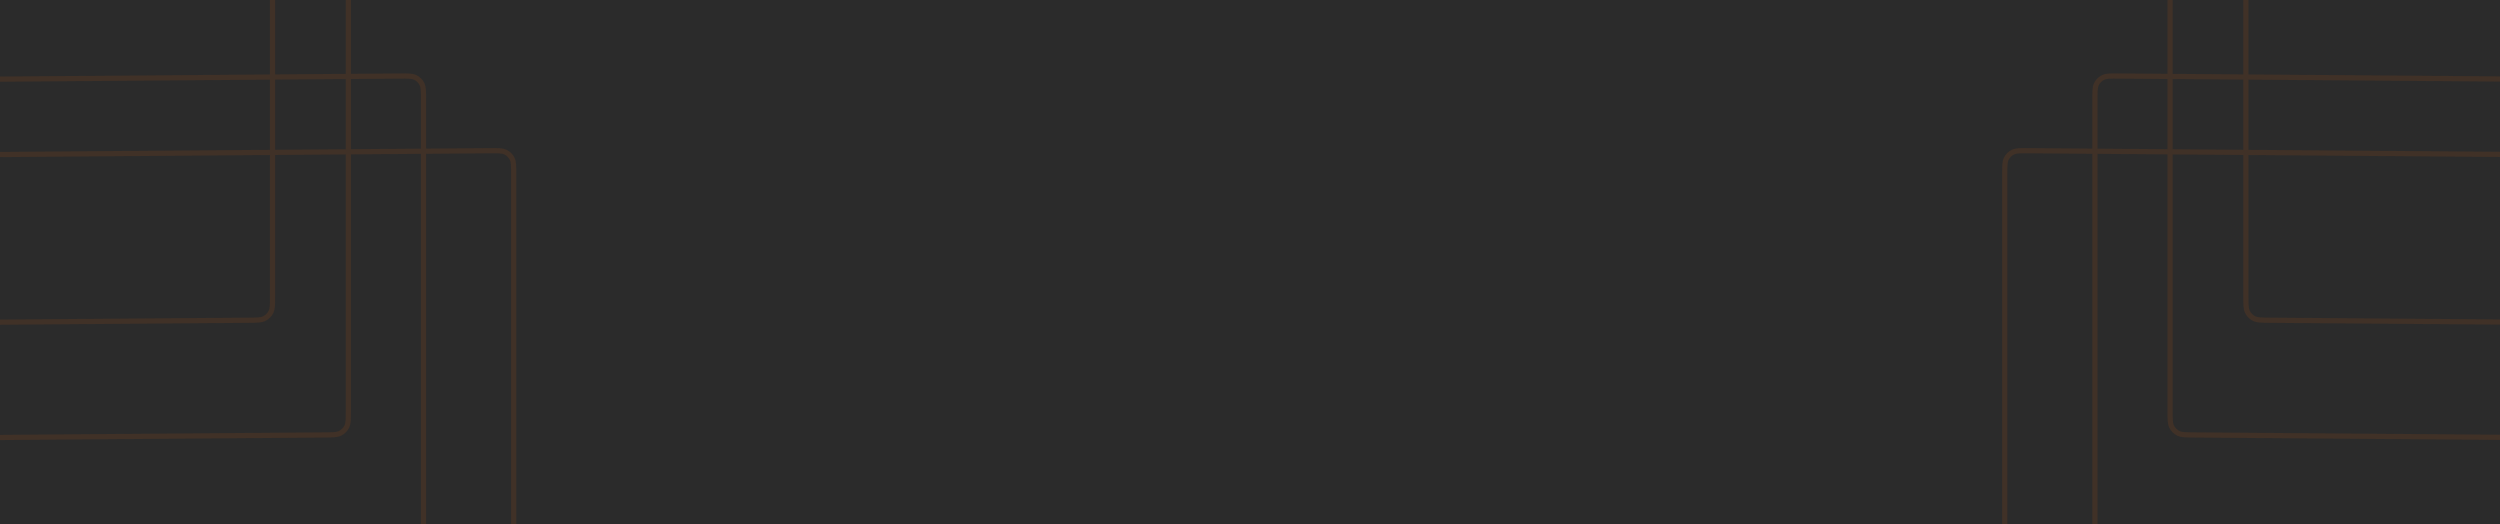 <svg width="1440" height="302" viewBox="0 0 1440 302" fill="none" xmlns="http://www.w3.org/2000/svg">
<g clip-path="url(#clip0_117_1736)">
<rect width="1440" height="302" fill="#2B2B2B"/>
<g opacity="0.1">
<g filter="url(#filter0_b_117_1736)">
<path d="M142.984 -88.38C145.571 -88.4 147.429 -88.413 148.892 -88.315C150.338 -88.218 151.277 -88.016 152.043 -87.669C153.88 -86.836 155.356 -85.372 156.203 -83.541C156.556 -82.778 156.765 -81.841 156.873 -80.395C156.983 -78.933 156.984 -77.076 156.984 -74.488L156.984 170.351C156.984 172.939 156.983 174.797 156.873 176.26C156.765 177.707 156.556 178.648 156.203 179.416C155.356 181.261 153.88 182.747 152.043 183.609C151.277 183.968 150.338 184.184 148.892 184.304C147.429 184.425 145.571 184.44 142.984 184.46L-199.135 187.117C-201.722 187.137 -203.58 187.151 -205.042 187.052C-206.489 186.955 -207.428 186.754 -208.193 186.407C-210.031 185.574 -211.507 184.11 -212.354 182.278C-212.707 181.515 -212.915 180.579 -213.024 179.132C-213.134 177.671 -213.135 175.813 -213.135 173.226L-213.135 -71.614C-213.135 -74.201 -213.134 -76.059 -213.024 -77.522C-212.915 -78.97 -212.707 -79.91 -212.354 -80.678C-211.507 -82.523 -210.031 -84.01 -208.193 -84.871C-207.428 -85.23 -206.489 -85.446 -205.042 -85.566C-203.58 -85.687 -201.722 -85.703 -199.135 -85.723L142.984 -88.38Z" stroke="#FF6600" stroke-width="3"/>
</g>
<g filter="url(#filter1_b_117_1736)">
<path d="M186.651 -22.307C189.238 -22.328 191.096 -22.341 192.558 -22.243C194.005 -22.145 194.944 -21.944 195.709 -21.597C197.547 -20.764 199.023 -19.3 199.87 -17.469C200.223 -16.706 200.431 -15.769 200.54 -14.323C200.65 -12.861 200.651 -11.003 200.651 -8.416L200.651 236.424C200.651 239.011 200.65 240.869 200.54 242.332C200.431 243.78 200.223 244.72 199.87 245.488C199.022 247.333 197.547 248.82 195.709 249.681C194.944 250.04 194.005 250.256 192.558 250.376C191.096 250.497 189.238 250.512 186.651 250.532L-155.468 253.189C-158.056 253.21 -159.913 253.223 -161.376 253.125C-162.822 253.027 -163.761 252.826 -164.527 252.479C-166.364 251.646 -167.84 250.182 -168.687 248.351C-169.04 247.588 -169.249 246.651 -169.357 245.205C-169.467 243.743 -169.468 241.885 -169.468 239.298L-169.468 -5.542C-169.468 -8.129 -169.467 -9.987 -169.357 -11.45C-169.249 -12.898 -169.04 -13.838 -168.687 -14.606C-167.84 -16.451 -166.364 -17.938 -164.527 -18.799C-163.761 -19.158 -162.822 -19.374 -161.376 -19.494C-159.913 -19.615 -158.055 -19.63 -155.468 -19.65L186.651 -22.307Z" stroke="#FF6600" stroke-width="3"/>
</g>
<g filter="url(#filter2_b_117_1736)">
<path d="M229.94 43.803C232.527 43.783 234.385 43.77 235.847 43.868C237.294 43.965 238.233 44.166 238.998 44.513C240.836 45.346 242.312 46.81 243.159 48.642C243.512 49.405 243.721 50.342 243.829 51.788C243.939 53.249 243.94 55.107 243.94 57.694L243.94 302.534C243.94 305.121 243.939 306.979 243.829 308.442C243.721 309.89 243.512 310.83 243.159 311.599C242.312 313.443 240.836 314.93 238.998 315.792C238.233 316.151 237.294 316.366 235.847 316.486C234.385 316.607 232.527 316.623 229.94 316.643L-112.179 319.3C-114.766 319.32 -116.624 319.333 -118.086 319.235C-119.533 319.138 -120.472 318.936 -121.237 318.589C-123.075 317.756 -124.551 316.292 -125.398 314.461C-125.751 313.698 -125.96 312.761 -126.068 311.315C-126.178 309.854 -126.179 307.996 -126.179 305.408L-126.179 60.569C-126.179 57.981 -126.178 56.124 -126.068 54.66C-125.96 53.213 -125.751 52.273 -125.398 51.504C-124.551 49.66 -123.075 48.173 -121.237 47.311C-120.472 46.952 -119.533 46.736 -118.086 46.617C-116.624 46.496 -114.766 46.48 -112.179 46.46L229.94 43.803Z" stroke="#FF6600" stroke-width="3"/>
</g>
<g filter="url(#filter3_b_117_1736)">
<path d="M281.887 86.814C284.474 86.794 286.332 86.781 287.794 86.879C289.241 86.976 290.179 87.178 290.945 87.525C292.783 88.358 294.258 89.822 295.106 91.653C295.459 92.416 295.667 93.353 295.776 94.799C295.885 96.26 295.886 98.118 295.886 100.706L295.886 345.545C295.886 348.133 295.885 349.991 295.776 351.454C295.667 352.901 295.459 353.842 295.106 354.61C294.258 356.455 292.783 357.941 290.945 358.803C290.179 359.162 289.241 359.378 287.794 359.498C286.332 359.619 284.474 359.634 281.887 359.654L-60.233 362.311C-62.82 362.331 -64.677 362.345 -66.14 362.246C-67.587 362.149 -68.525 361.948 -69.291 361.601C-71.129 360.768 -72.604 359.304 -73.451 357.472C-73.804 356.709 -74.013 355.773 -74.121 354.326C-74.231 352.865 -74.232 351.007 -74.232 348.42L-74.232 103.58C-74.232 100.993 -74.231 99.135 -74.121 97.672C-74.013 96.224 -73.804 95.284 -73.451 94.516C-72.604 92.671 -71.129 91.184 -69.291 90.323C-68.525 89.964 -67.587 89.748 -66.14 89.628C-64.677 89.507 -62.82 89.492 -60.233 89.472L281.887 86.814Z" stroke="#FF6600" stroke-width="3"/>
</g>
</g>
<g opacity="0.1">
<g filter="url(#filter4_b_117_1736)">
<path d="M1307.63 -88.38C1305.04 -88.4 1303.18 -88.413 1301.72 -88.315C1300.28 -88.218 1299.34 -88.016 1298.57 -87.669C1296.73 -86.836 1295.26 -85.372 1294.41 -83.541C1294.06 -82.778 1293.85 -81.841 1293.74 -80.395C1293.63 -78.933 1293.63 -77.076 1293.63 -74.488L1293.63 170.351C1293.63 172.939 1293.63 174.797 1293.74 176.26C1293.85 177.707 1294.06 178.648 1294.41 179.416C1295.26 181.261 1296.73 182.747 1298.57 183.609C1299.34 183.968 1300.28 184.184 1301.72 184.304C1303.18 184.425 1305.04 184.44 1307.63 184.46L1649.75 187.117C1652.34 187.137 1654.19 187.151 1655.66 187.052C1657.1 186.955 1658.04 186.754 1658.81 186.407C1660.64 185.574 1662.12 184.11 1662.97 182.278C1663.32 181.515 1663.53 180.579 1663.64 179.132C1663.75 177.671 1663.75 175.813 1663.75 173.226L1663.75 -71.614C1663.75 -74.201 1663.75 -76.059 1663.64 -77.522C1663.53 -78.97 1663.32 -79.91 1662.97 -80.678C1662.12 -82.523 1660.64 -84.01 1658.81 -84.871C1658.04 -85.23 1657.1 -85.446 1655.66 -85.566C1654.19 -85.687 1652.34 -85.703 1649.75 -85.723L1307.63 -88.38Z" stroke="#FF6600" stroke-width="3"/>
</g>
<g filter="url(#filter5_b_117_1736)">
<path d="M1263.96 -22.307C1261.38 -22.328 1259.52 -22.341 1258.06 -22.243C1256.61 -22.145 1255.67 -21.944 1254.9 -21.597C1253.07 -20.764 1251.59 -19.3 1250.74 -17.469C1250.39 -16.706 1250.18 -15.769 1250.07 -14.323C1249.96 -12.861 1249.96 -11.003 1249.96 -8.416L1249.96 236.424C1249.96 239.011 1249.96 240.869 1250.07 242.332C1250.18 243.78 1250.39 244.72 1250.74 245.488C1251.59 247.333 1253.07 248.82 1254.9 249.681C1255.67 250.04 1256.61 250.256 1258.06 250.376C1259.52 250.497 1261.38 250.512 1263.96 250.532L1606.08 253.189C1608.67 253.21 1610.53 253.223 1611.99 253.125C1613.44 253.027 1614.37 252.826 1615.14 252.479C1616.98 251.646 1618.45 250.182 1619.3 248.351C1619.65 247.588 1619.86 246.651 1619.97 245.205C1620.08 243.743 1620.08 241.885 1620.08 239.298L1620.08 -5.542C1620.08 -8.129 1620.08 -9.987 1619.97 -11.45C1619.86 -12.898 1619.65 -13.838 1619.3 -14.606C1618.45 -16.451 1616.98 -17.938 1615.14 -18.799C1614.37 -19.158 1613.44 -19.374 1611.99 -19.494C1610.53 -19.615 1608.67 -19.63 1606.08 -19.65L1263.96 -22.307Z" stroke="#FF6600" stroke-width="3"/>
</g>
<g filter="url(#filter6_b_117_1736)">
<path d="M1220.67 43.803C1218.09 43.783 1216.23 43.77 1214.77 43.868C1213.32 43.965 1212.38 44.166 1211.62 44.513C1209.78 45.346 1208.3 46.81 1207.45 48.642C1207.1 49.405 1206.89 50.342 1206.78 51.788C1206.67 53.249 1206.67 55.107 1206.67 57.694L1206.67 302.534C1206.67 305.121 1206.67 306.979 1206.78 308.442C1206.89 309.89 1207.1 310.83 1207.45 311.599C1208.3 313.443 1209.78 314.93 1211.62 315.792C1212.38 316.151 1213.32 316.366 1214.77 316.486C1216.23 316.607 1218.09 316.623 1220.67 316.643L1562.79 319.3C1565.38 319.32 1567.24 319.333 1568.7 319.235C1570.15 319.138 1571.09 318.936 1571.85 318.589C1573.69 317.756 1575.16 316.292 1576.01 314.461C1576.36 313.698 1576.57 312.761 1576.68 311.315C1576.79 309.854 1576.79 307.996 1576.79 305.408L1576.79 60.569C1576.79 57.981 1576.79 56.124 1576.68 54.66C1576.57 53.213 1576.36 52.273 1576.01 51.504C1575.16 49.66 1573.69 48.173 1571.85 47.311C1571.09 46.952 1570.15 46.736 1568.7 46.617C1567.24 46.496 1565.38 46.48 1562.79 46.46L1220.67 43.803Z" stroke="#FF6600" stroke-width="3"/>
</g>
<g filter="url(#filter7_b_117_1736)">
<path d="M1168.73 86.814C1166.14 86.794 1164.28 86.781 1162.82 86.879C1161.37 86.976 1160.43 87.178 1159.67 87.525C1157.83 88.358 1156.36 89.822 1155.51 91.653C1155.15 92.416 1154.95 93.353 1154.84 94.799C1154.73 96.26 1154.73 98.118 1154.73 100.706L1154.73 345.545C1154.73 348.133 1154.73 349.991 1154.84 351.454C1154.95 352.901 1155.15 353.842 1155.51 354.61C1156.36 356.455 1157.83 357.941 1159.67 358.803C1160.43 359.162 1161.37 359.378 1162.82 359.498C1164.28 359.619 1166.14 359.634 1168.73 359.654L1510.85 362.311C1513.43 362.331 1515.29 362.345 1516.75 362.246C1518.2 362.149 1519.14 361.948 1519.9 361.601C1521.74 360.768 1523.22 359.304 1524.06 357.472C1524.42 356.709 1524.63 355.773 1524.73 354.326C1524.84 352.865 1524.85 351.007 1524.85 348.42L1524.85 103.58C1524.85 100.993 1524.84 99.135 1524.73 97.672C1524.63 96.224 1524.42 95.284 1524.06 94.516C1523.22 92.671 1521.74 91.184 1519.9 90.323C1519.14 89.964 1518.2 89.748 1516.75 89.628C1515.29 89.507 1513.43 89.492 1510.85 89.472L1168.73 86.814Z" stroke="#FF6600" stroke-width="3"/>
</g>
</g>
</g>
<defs>
<filter id="filter0_b_117_1736" x="-245.271" y="-120.53" width="434.39" height="339.798" filterUnits="userSpaceOnUse" color-interpolation-filters="sRGB">
<feFlood flood-opacity="0" result="BackgroundImageFix"/>
<feGaussianBlur in="BackgroundImage" stdDeviation="15.318"/>
<feComposite in2="SourceAlpha" operator="in" result="effect1_backgroundBlur_117_1736"/>
<feBlend mode="normal" in="SourceGraphic" in2="effect1_backgroundBlur_117_1736" result="shape"/>
</filter>
<filter id="filter1_b_117_1736" x="-201.604" y="-54.458" width="434.39" height="339.797" filterUnits="userSpaceOnUse" color-interpolation-filters="sRGB">
<feFlood flood-opacity="0" result="BackgroundImageFix"/>
<feGaussianBlur in="BackgroundImage" stdDeviation="15.318"/>
<feComposite in2="SourceAlpha" operator="in" result="effect1_backgroundBlur_117_1736"/>
<feBlend mode="normal" in="SourceGraphic" in2="effect1_backgroundBlur_117_1736" result="shape"/>
</filter>
<filter id="filter2_b_117_1736" x="-158.315" y="11.653" width="434.39" height="339.797" filterUnits="userSpaceOnUse" color-interpolation-filters="sRGB">
<feFlood flood-opacity="0" result="BackgroundImageFix"/>
<feGaussianBlur in="BackgroundImage" stdDeviation="15.318"/>
<feComposite in2="SourceAlpha" operator="in" result="effect1_backgroundBlur_117_1736"/>
<feBlend mode="normal" in="SourceGraphic" in2="effect1_backgroundBlur_117_1736" result="shape"/>
</filter>
<filter id="filter3_b_117_1736" x="-106.368" y="54.664" width="434.39" height="339.798" filterUnits="userSpaceOnUse" color-interpolation-filters="sRGB">
<feFlood flood-opacity="0" result="BackgroundImageFix"/>
<feGaussianBlur in="BackgroundImage" stdDeviation="15.318"/>
<feComposite in2="SourceAlpha" operator="in" result="effect1_backgroundBlur_117_1736"/>
<feBlend mode="normal" in="SourceGraphic" in2="effect1_backgroundBlur_117_1736" result="shape"/>
</filter>
<filter id="filter4_b_117_1736" x="1261.49" y="-120.53" width="434.39" height="339.798" filterUnits="userSpaceOnUse" color-interpolation-filters="sRGB">
<feFlood flood-opacity="0" result="BackgroundImageFix"/>
<feGaussianBlur in="BackgroundImage" stdDeviation="15.318"/>
<feComposite in2="SourceAlpha" operator="in" result="effect1_backgroundBlur_117_1736"/>
<feBlend mode="normal" in="SourceGraphic" in2="effect1_backgroundBlur_117_1736" result="shape"/>
</filter>
<filter id="filter5_b_117_1736" x="1217.83" y="-54.458" width="434.39" height="339.797" filterUnits="userSpaceOnUse" color-interpolation-filters="sRGB">
<feFlood flood-opacity="0" result="BackgroundImageFix"/>
<feGaussianBlur in="BackgroundImage" stdDeviation="15.318"/>
<feComposite in2="SourceAlpha" operator="in" result="effect1_backgroundBlur_117_1736"/>
<feBlend mode="normal" in="SourceGraphic" in2="effect1_backgroundBlur_117_1736" result="shape"/>
</filter>
<filter id="filter6_b_117_1736" x="1174.54" y="11.653" width="434.39" height="339.797" filterUnits="userSpaceOnUse" color-interpolation-filters="sRGB">
<feFlood flood-opacity="0" result="BackgroundImageFix"/>
<feGaussianBlur in="BackgroundImage" stdDeviation="15.318"/>
<feComposite in2="SourceAlpha" operator="in" result="effect1_backgroundBlur_117_1736"/>
<feBlend mode="normal" in="SourceGraphic" in2="effect1_backgroundBlur_117_1736" result="shape"/>
</filter>
<filter id="filter7_b_117_1736" x="1122.59" y="54.664" width="434.39" height="339.798" filterUnits="userSpaceOnUse" color-interpolation-filters="sRGB">
<feFlood flood-opacity="0" result="BackgroundImageFix"/>
<feGaussianBlur in="BackgroundImage" stdDeviation="15.318"/>
<feComposite in2="SourceAlpha" operator="in" result="effect1_backgroundBlur_117_1736"/>
<feBlend mode="normal" in="SourceGraphic" in2="effect1_backgroundBlur_117_1736" result="shape"/>
</filter>
<clipPath id="clip0_117_1736">
<rect width="1440" height="302" fill="white"/>
</clipPath>
</defs>
</svg>

